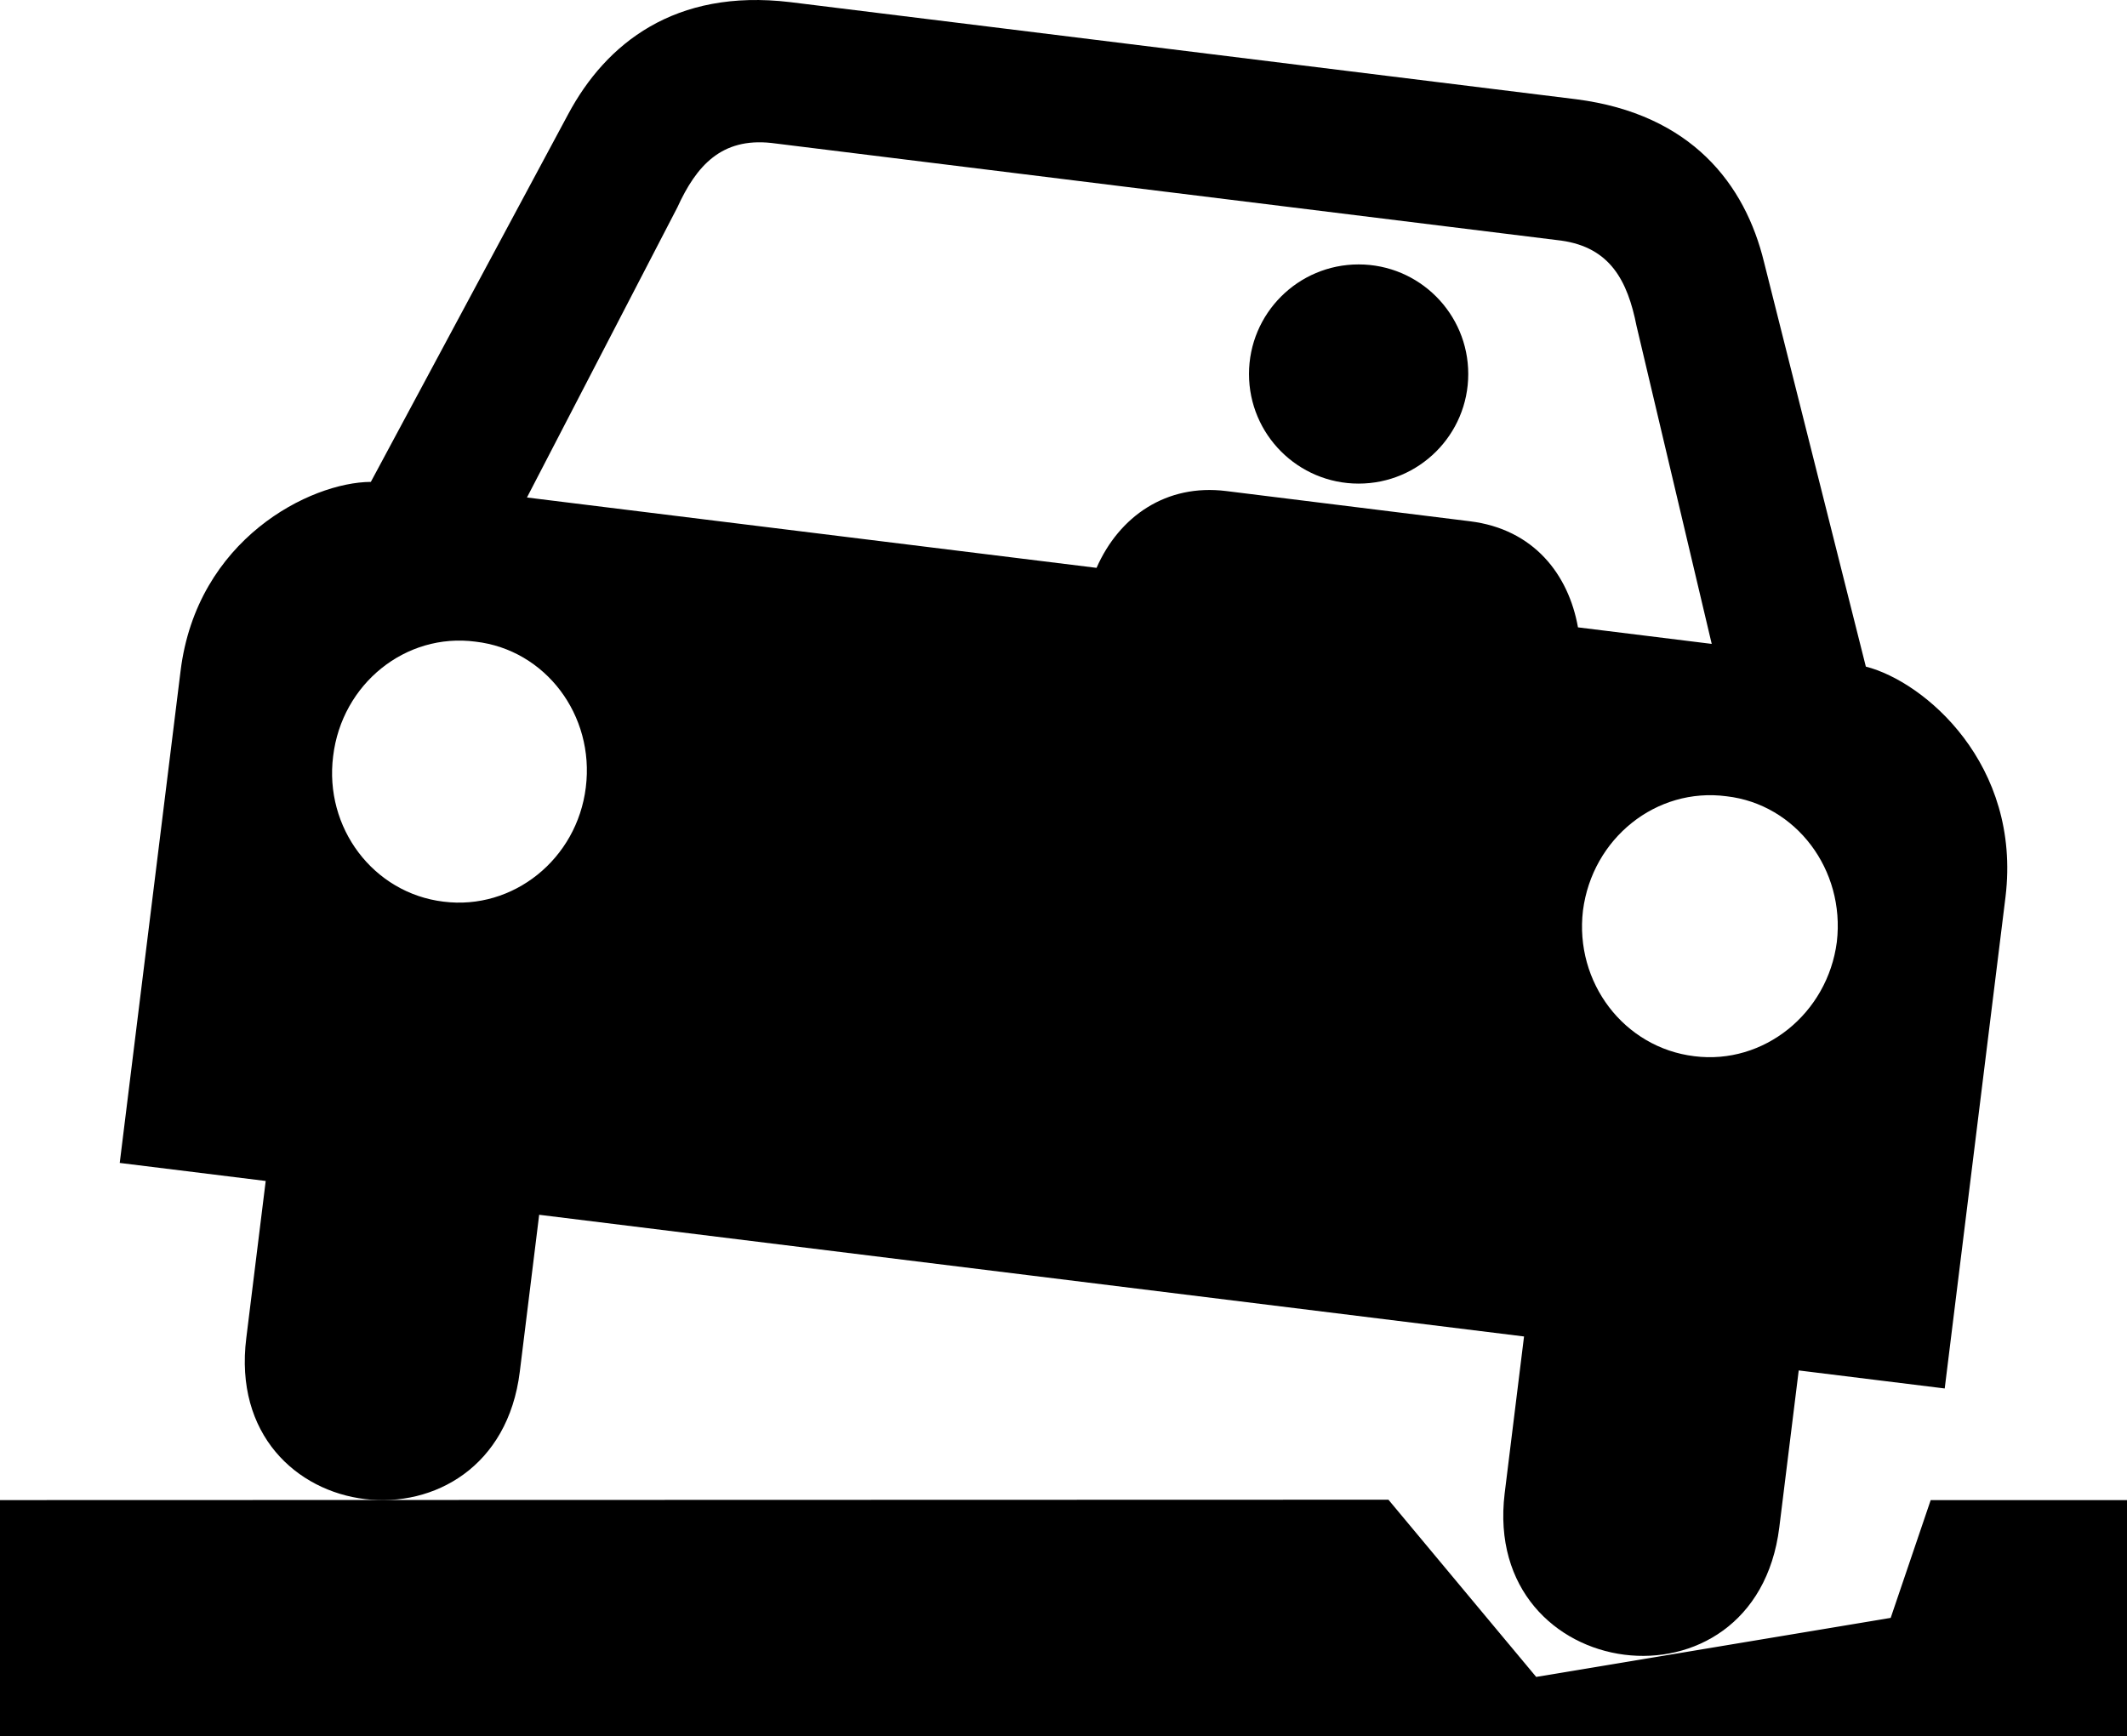 <?xml version="1.0" encoding="utf-8"?>
<!-- Generator: Adobe Illustrator 15.1.0, SVG Export Plug-In . SVG Version: 6.00 Build 0)  -->
<!DOCTYPE svg PUBLIC "-//W3C//DTD SVG 1.1//EN" "http://www.w3.org/Graphics/SVG/1.1/DTD/svg11.dtd">
<svg version="1.1" id="Layer_1" xmlns="http://www.w3.org/2000/svg" xmlns:xlink="http://www.w3.org/1999/xlink" x="0px" y="0px"
	viewBox="0 0 100 81.64" enable-background="new 0 0 100 81.64" xml:space="preserve">
<path d="M25.361,38.376"/>
<path d="M79.785,45.104"/>
<polygon points="0,81.64 100,81.64 100,70.546 90.771,70.546 88.89,76.085 72.223,78.862 65.277,70.528 0,70.546 "/>
<circle cx="63.875" cy="17.589" r="5.154"/>
<path d="M87.722,31.349l-4.789-19.031c-0.886-3.64-3.394-6.953-8.831-7.651l-9.915-1.226L47.233,1.345L37.142,0.099
	c-5.421-0.646-8.659,1.958-10.429,5.27l-9.278,17.293c-2.84,0.015-8.188,2.684-8.947,8.904L5.629,54.69l6.863,0.848l-0.912,7.381
	c-1.143,9.1,11.749,10.584,12.858,1.589l0.911-7.38l23.18,2.864l23.123,2.859l-0.911,7.38c-1.088,8.998,11.781,10.697,12.912,1.598
	l0.913-7.381l6.864,0.848l2.859-23.124C95.036,35.951,90.495,32.058,87.722,31.349z M27.542,37.027
	c-0.413,3.375-3.417,5.79-6.695,5.375c-3.29-0.398-5.612-3.47-5.184-6.844c0.409-3.4,3.41-5.817,6.695-5.382
	C25.642,30.555,27.965,33.63,27.542,37.027z M74.188,29.503c-0.442-2.486-2.078-4.619-5.08-4.989l-11.465-1.422
	c-2.812-0.348-5.023,1.188-6.089,3.613l-26.779-3.309l7.073-13.647c0.891-1.951,2.065-3.28,4.414-3.026l18.511,2.291l0.055,0.006
	l18.57,2.295c2.307,0.321,3.123,1.895,3.542,4.008l3.536,14.958L74.188,29.503z M86.358,44.299
	c-0.438,3.372-3.441,5.783-6.695,5.373c-3.314-0.399-5.641-3.474-5.241-6.85c0.438-3.396,3.442-5.813,6.753-5.375
	C84.434,37.822,86.757,40.896,86.358,44.299z"/>
</svg>
